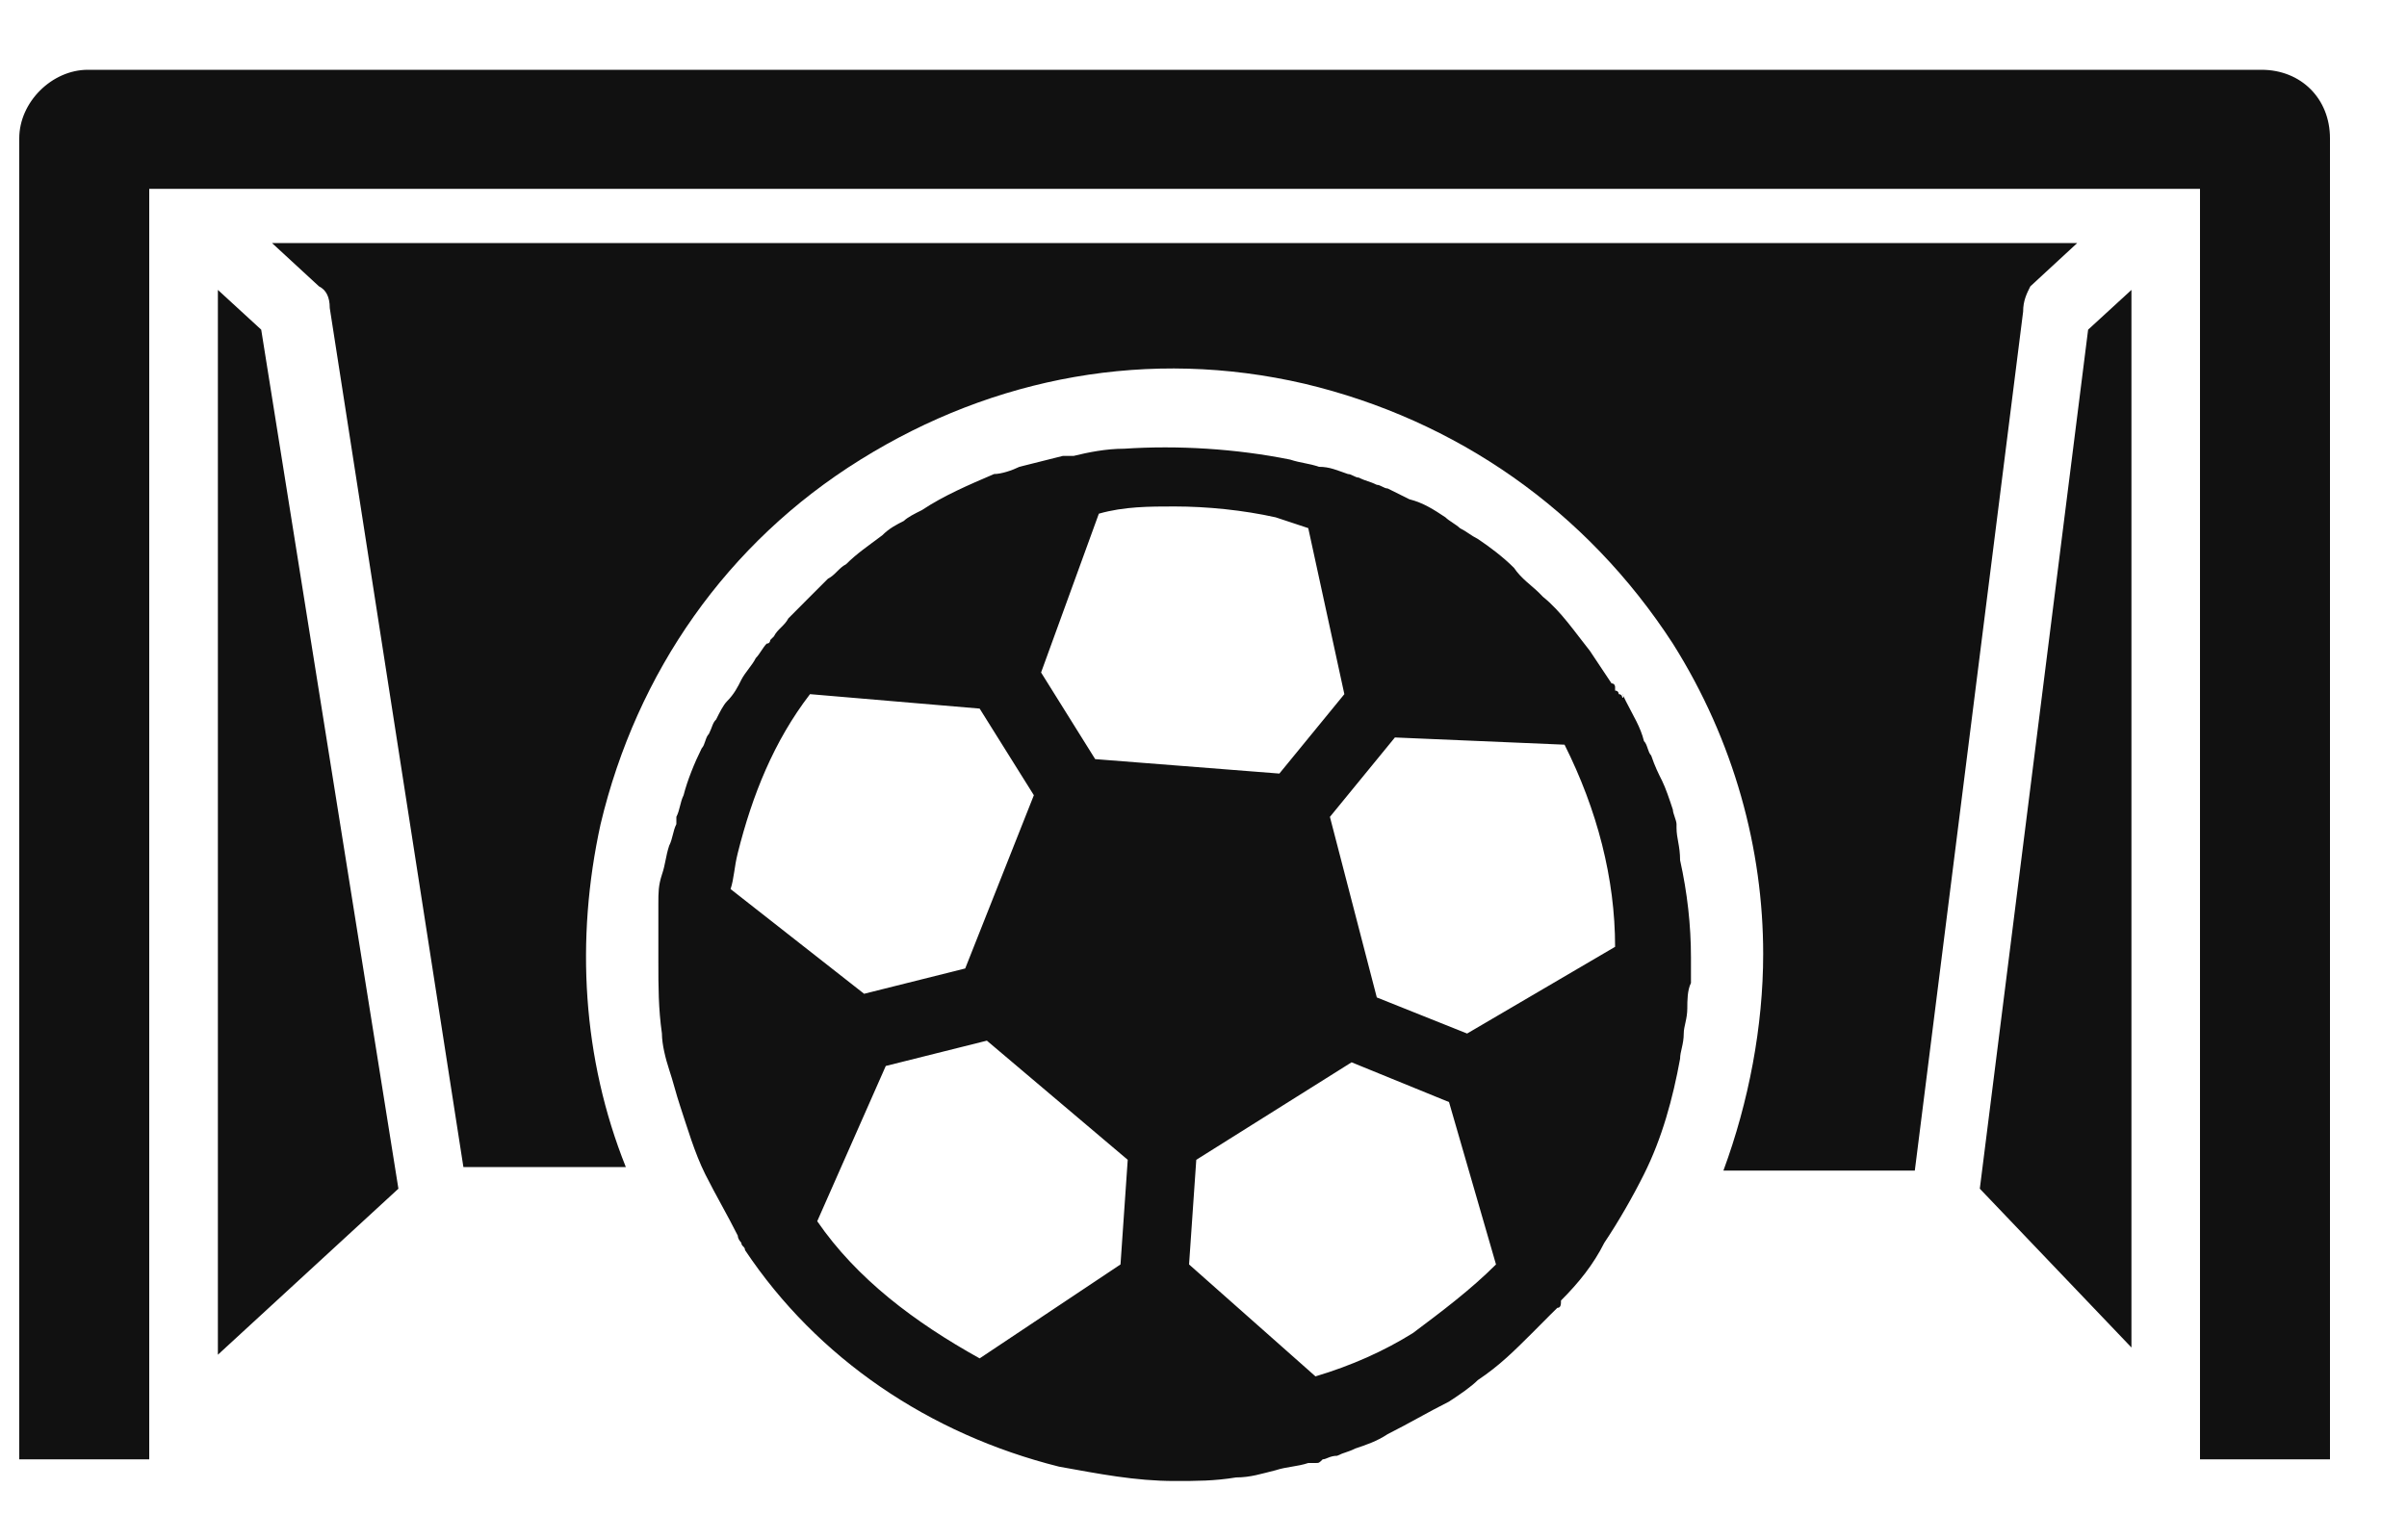 <svg width="25" height="16" viewBox="0 0 25 16" fill="none" xmlns="http://www.w3.org/2000/svg">
<g id="Group">
<path id="Vector" d="M22.85 15.162V1.962H1.55V15.162H0.2V1.437C0.2 1.062 0.538 0.725 0.913 0.725H23.488C23.9 0.725 24.2 1.025 24.2 1.437V15.162H22.85Z" fill="#111111"/>
<path id="Vector_2" d="M20.563 12.35L22.138 14V3.012L21.688 3.425L20.563 12.35ZM2.263 3.012V14.075L4.138 12.35L2.713 3.425L2.263 3.012ZM17.413 8.6V8.562C17.413 8.525 17.375 8.45 17.375 8.412C17.338 8.3 17.3 8.187 17.263 8.112C17.225 8.037 17.188 7.962 17.15 7.85C17.113 7.812 17.113 7.737 17.075 7.7C17.038 7.55 16.963 7.437 16.888 7.287C16.813 7.137 16.888 7.25 16.85 7.25C16.85 7.25 16.85 7.212 16.813 7.212C16.813 7.212 16.813 7.175 16.775 7.175V7.137C16.775 7.137 16.775 7.1 16.738 7.1L16.513 6.762C16.363 6.575 16.213 6.35 16.025 6.2L15.988 6.162C15.913 6.087 15.8 6.012 15.725 5.9C15.613 5.787 15.463 5.675 15.35 5.6C15.275 5.562 15.238 5.525 15.163 5.487C15.125 5.45 15.05 5.412 15.013 5.375C14.9 5.3 14.788 5.225 14.638 5.187L14.413 5.075C14.375 5.075 14.338 5.037 14.3 5.037C14.225 5 14.188 5 14.113 4.962C14.075 4.962 14.038 4.925 14 4.925C13.888 4.887 13.813 4.85 13.7 4.85C13.588 4.812 13.513 4.812 13.4 4.775C12.838 4.662 12.238 4.625 11.675 4.662C11.488 4.662 11.3 4.7 11.15 4.737H11.038L10.588 4.85C10.513 4.887 10.4 4.925 10.325 4.925C10.063 5.037 9.8 5.15 9.575 5.3C9.5 5.337 9.425 5.375 9.388 5.412C9.313 5.45 9.238 5.487 9.163 5.562C9.013 5.675 8.9 5.75 8.788 5.862C8.713 5.9 8.675 5.975 8.6 6.012L8.375 6.237L8.188 6.425C8.15 6.5 8.075 6.537 8.038 6.612L8 6.65C8 6.65 8 6.687 7.963 6.687C7.925 6.725 7.888 6.8 7.85 6.837C7.813 6.912 7.738 6.987 7.7 7.062C7.663 7.137 7.625 7.212 7.55 7.287C7.513 7.325 7.475 7.4 7.438 7.475C7.4 7.512 7.4 7.55 7.363 7.625C7.325 7.662 7.325 7.737 7.288 7.775C7.213 7.925 7.138 8.112 7.1 8.262C7.063 8.337 7.063 8.412 7.025 8.487V8.562C6.988 8.637 6.988 8.712 6.95 8.787C6.913 8.9 6.913 8.975 6.875 9.087C6.838 9.2 6.838 9.275 6.838 9.387V9.987C6.838 10.25 6.838 10.475 6.875 10.738C6.875 10.85 6.913 11 6.95 11.113C6.988 11.225 7.025 11.375 7.063 11.488C7.138 11.713 7.213 11.975 7.325 12.2C7.438 12.425 7.55 12.613 7.663 12.838C7.663 12.875 7.7 12.912 7.7 12.912C7.7 12.95 7.738 12.95 7.738 12.988C8.488 14.113 9.65 14.9 11 15.238C11.413 15.312 11.788 15.387 12.2 15.387C12.425 15.387 12.613 15.387 12.838 15.35C12.988 15.35 13.1 15.312 13.25 15.275C13.363 15.238 13.475 15.238 13.588 15.2H13.663C13.7 15.2 13.7 15.2 13.738 15.162C13.775 15.162 13.813 15.125 13.888 15.125C13.963 15.088 14 15.088 14.075 15.05C14.188 15.012 14.3 14.975 14.413 14.9C14.638 14.787 14.825 14.675 15.05 14.562C15.163 14.488 15.275 14.412 15.35 14.338C15.575 14.188 15.725 14.037 15.913 13.85L16.1 13.662L16.175 13.588C16.213 13.588 16.213 13.55 16.213 13.512C16.4 13.325 16.55 13.137 16.663 12.912C16.813 12.688 16.963 12.425 17.075 12.2C17.263 11.825 17.375 11.412 17.45 11C17.45 10.925 17.488 10.85 17.488 10.738C17.488 10.662 17.525 10.588 17.525 10.475C17.525 10.4 17.525 10.287 17.563 10.213V9.95C17.563 9.612 17.525 9.275 17.45 8.937C17.45 8.787 17.413 8.712 17.413 8.6ZM8.488 12.688L9.2 11.075L10.25 10.812L11.713 12.05L11.638 13.137L10.175 14.113C9.5 13.738 8.9 13.287 8.488 12.688ZM14.3 10.363L13.813 8.487L14.488 7.662L16.25 7.737C16.588 8.412 16.775 9.125 16.775 9.837L15.238 10.738L14.3 10.363ZM12.2 5.262C12.538 5.262 12.913 5.3 13.25 5.375L13.588 5.487L13.963 7.212L13.288 8.037L11.375 7.887L10.813 6.987L11.413 5.337C11.675 5.262 11.938 5.262 12.2 5.262ZM7.663 8.862C7.813 8.262 8.038 7.7 8.413 7.212L10.175 7.362L10.738 8.262L10.025 10.062L8.975 10.325L7.588 9.237C7.625 9.125 7.625 9.012 7.663 8.862ZM14.675 13.85C14.375 14.037 14.038 14.188 13.663 14.3L12.35 13.137L12.425 12.05L14.038 11.037L15.05 11.45L15.538 13.137C15.275 13.4 14.975 13.625 14.675 13.85Z" fill="#111111"/>
<path id="Vector_3" d="M21.088 2.975L21.575 2.525H2.825L3.313 2.975C3.388 3.012 3.425 3.087 3.425 3.2L4.813 12.125H6.5C6.05 11 5.975 9.762 6.238 8.562C6.613 6.987 7.55 5.637 8.938 4.775C10.325 3.912 11.938 3.612 13.55 3.987C15.125 4.362 16.475 5.3 17.375 6.687C18.013 7.7 18.313 8.825 18.313 9.912C18.313 10.662 18.163 11.45 17.9 12.162H19.888L21.013 3.237C21.013 3.125 21.05 3.05 21.088 2.975Z" fill="#111111"/>
</g>
</svg>
